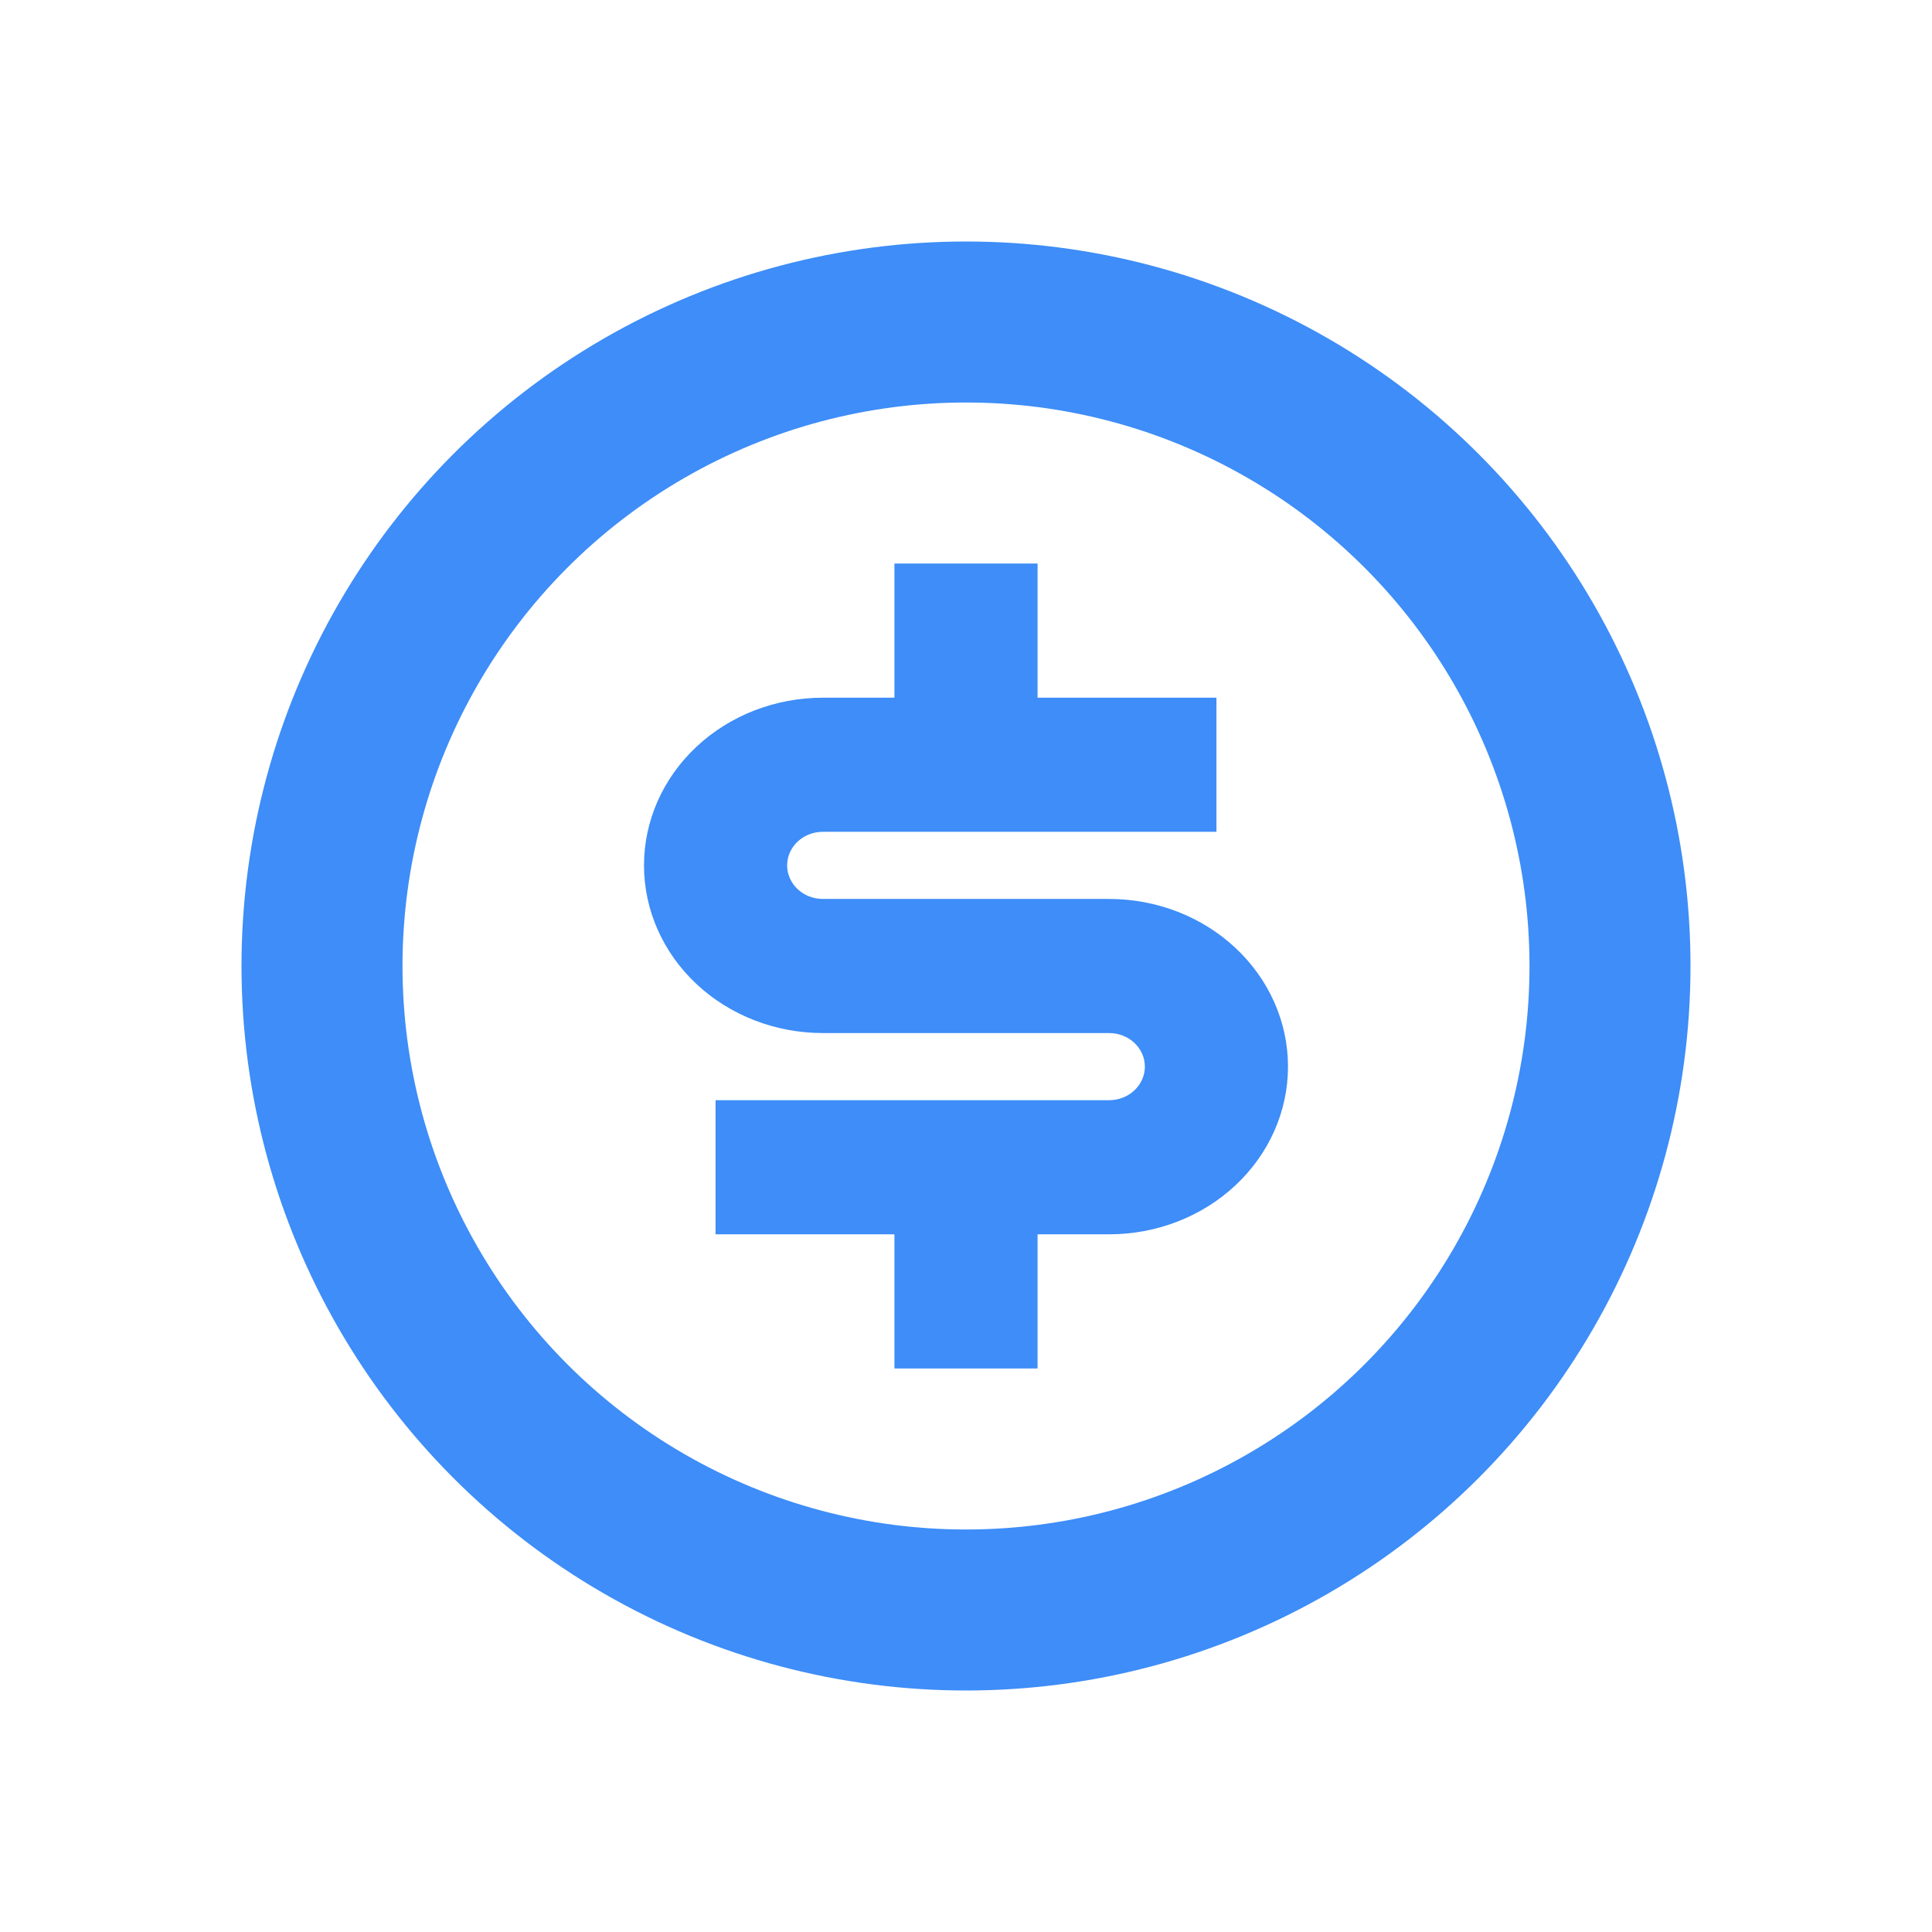 <svg width="24" height="24" viewBox="0 0 24 24" fill="none" xmlns="http://www.w3.org/2000/svg">
<circle cx="12" cy="12" r="8" stroke="#3E8DF8" stroke-opacity="1" stroke-width="2"/>
<path d="M8.889 13.667H13.778C13.896 13.667 14.009 13.623 14.092 13.545C14.175 13.466 14.222 13.361 14.222 13.25C14.222 13.139 14.175 13.034 14.092 12.955C14.009 12.877 13.896 12.833 13.778 12.833H10.222C9.633 12.833 9.068 12.614 8.651 12.223C8.234 11.832 8 11.303 8 10.75C8 10.197 8.234 9.668 8.651 9.277C9.068 8.886 9.633 8.667 10.222 8.667H11.111V7H12.889V8.667H15.111V10.333H10.222C10.104 10.333 9.991 10.377 9.908 10.455C9.825 10.534 9.778 10.639 9.778 10.75C9.778 10.861 9.825 10.966 9.908 11.045C9.991 11.123 10.104 11.167 10.222 11.167H13.778C14.367 11.167 14.932 11.386 15.349 11.777C15.766 12.168 16 12.697 16 13.25C16 13.803 15.766 14.332 15.349 14.723C14.932 15.114 14.367 15.333 13.778 15.333H12.889V17H11.111V15.333H8.889V13.667Z" fill="#3E8DF8" fill-opacity="1"/>
</svg>
